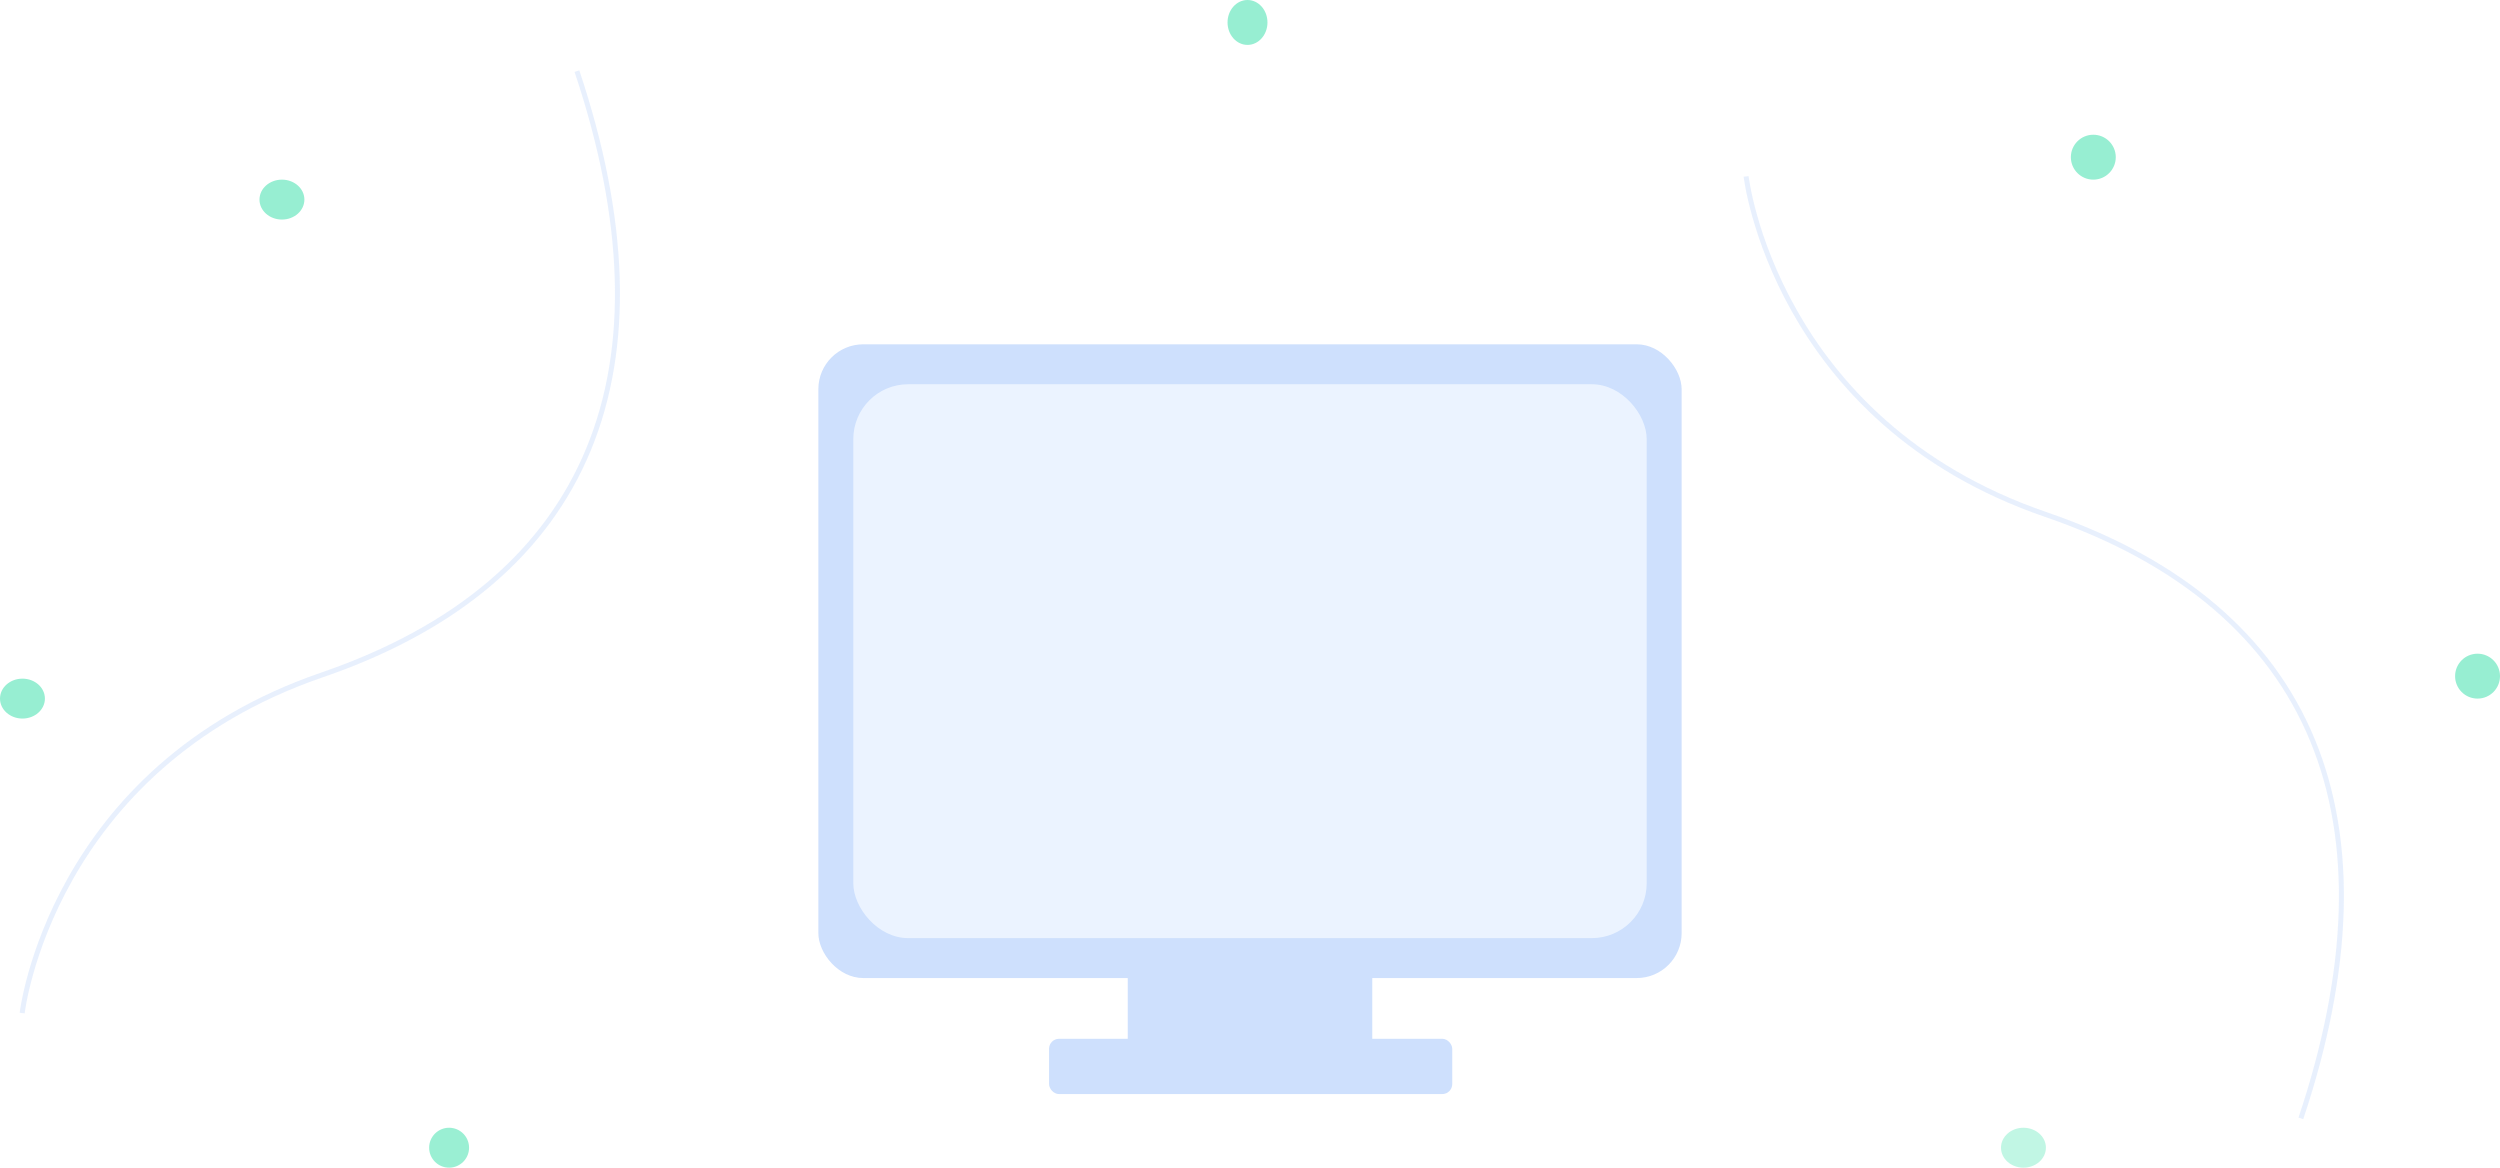 <svg xmlns="http://www.w3.org/2000/svg" width="501" height="234" viewBox="0 0 501 234"><defs><style>.a,.b,.f{fill:#2cdea3;}.a{opacity:0.477;}.b{opacity:0.292;}.c{opacity:0.299;}.d{fill:#5996f7;}.e{fill:#bbd7ff;}.f{opacity:0.489;}.g{fill:none;stroke:#5996f7;opacity:0.137;}</style></defs><circle class="a" cx="4" cy="4" r="4" transform="translate(86 226)"/><ellipse class="b" cx="4.5" cy="4" rx="4.5" ry="4" transform="translate(401 226)"/><g transform="translate(0 0)"><g transform="translate(164.408 68.874)"><g class="c"><rect class="d" width="173" height="127" rx="9" transform="translate(-0.408 0.126)"/><rect class="e" width="159" height="111" rx="11" transform="translate(6.592 8.126)"/><rect class="d" width="49" height="22" transform="translate(61.592 122.126)"/><rect class="d" width="80.795" height="11.077" rx="2" transform="translate(45.825 139.301)"/></g></g><ellipse class="f" cx="4.5" cy="4" rx="4.5" ry="4" transform="translate(52 36)"/><ellipse class="f" cx="4.5" cy="4" rx="4.5" ry="4" transform="translate(0 136)"/><ellipse class="f" cx="4" cy="4.5" rx="4" ry="4.5" transform="translate(246)"/><circle class="f" cx="4.5" cy="4.5" r="4.5" transform="translate(492 131)"/><circle class="f" cx="4.5" cy="4.5" r="4.5" transform="translate(415 27)"/><path class="g" d="M3924,823.6s5.646-49.076,60.073-67.762,71.014-61.541,51.1-121.008" transform="translate(-3919.557 -620.578)"/><path class="g" d="M3924,634.826s5.646,49.076,60.073,67.762,71.014,61.541,51.1,121.008" transform="translate(-3574.078 -599.472)"/></g></svg>